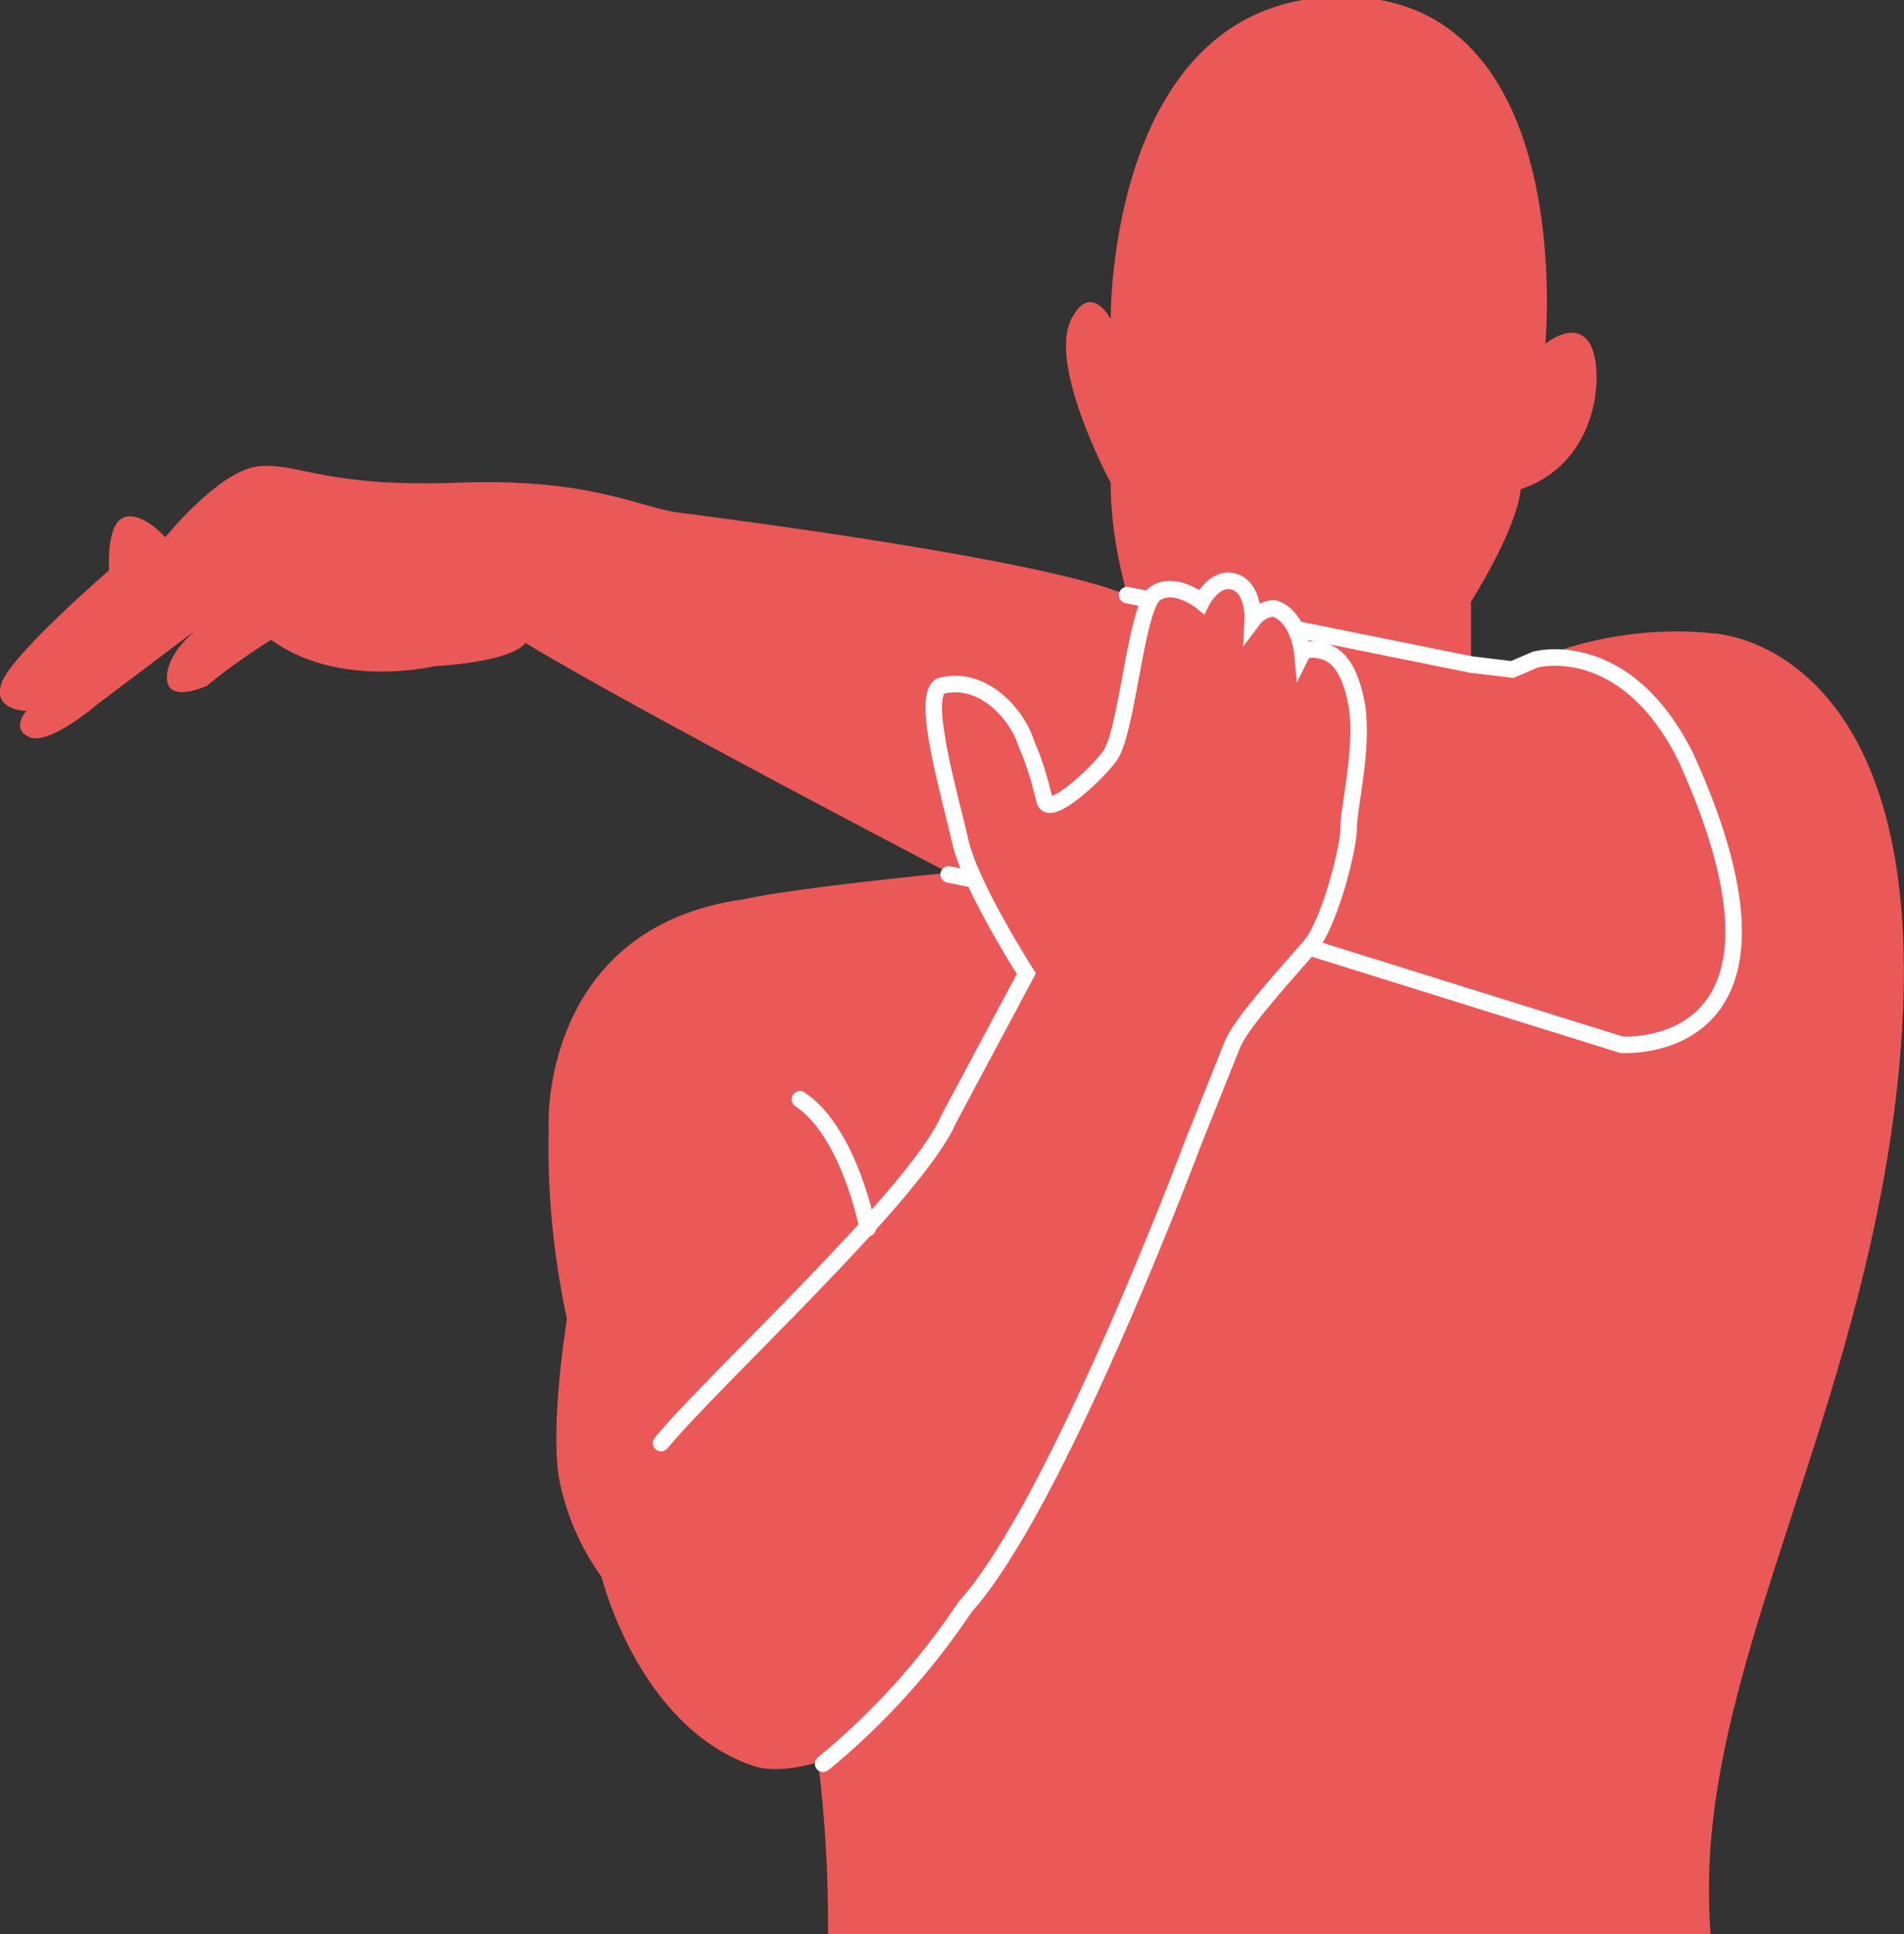 <?xml version="1.0" encoding="utf-8"?>
<!-- Generator: Adobe Illustrator 22.0.1, SVG Export Plug-In . SVG Version: 6.00 Build 0)  -->
<svg version="1.1" id="Layer_1" xmlns="http://www.w3.org/2000/svg" xmlns:xlink="http://www.w3.org/1999/xlink" x="0px" y="0px"
	 viewBox="0 0 115.2 117" style="enable-background:new 0 0 115.2 117;" xml:space="preserve">
<rect x="0" y="0" width="115.2" height="117" fill="#333333" stroke="none"/>
<style type="text/css">
	.st0{fill:#EB5858;}
	.st1{fill:none;stroke:#FFFFFF;stroke-linecap:round;stroke-miterlimit:10;}
	.st2{fill:#EB5858;stroke:#FFFFFF;stroke-linecap:round;stroke-miterlimit:10;}
</style>
<title>horizontal_adduction_clearing_right</title>
<path class="st0" d="M114.7,66.5c2.9-24.2-7.8-28-11.2-28.2c-4.1-0.4-8.3,0.4-12,2.2L89,40.2v-3.8c0,0,2.8-4.4,3-6.8
	c4.8-1.6,5.1-7.2,4.2-8.8c-0.9-1.5-2.7,0-2.7,0s2-21-12.3-21c-14.2,0-14,19.5-14,19.5S66.1,17.2,65,19c-1.9,2.6,2.2,10.2,2.2,10.2
	c0,2.3,0.4,4.6,1,6.8C63,33.8,43.3,31.3,41,31s-5.3-2.1-13.3-1.8s-9.6-1.2-12-1S10,32.5,10,32.5s-1.4-1.6-2.5-1.2s-0.9,3.2-0.9,3.2
	s-5.9,5.1-6.5,6.8S1.6,43,1.6,43s-1,1.1,0.2,1.6s4.1-2,4.1-2l6.1-4.6c0,0-1.9,1.4-1.9,3s2.4,0.5,2.4,0.5c1.2-1,2.5-1.9,3.9-2.8
	c4.1,3,9.9,1.6,9.9,1.6s4.5-0.2,5.5-1.4c6.6,4,25.6,13.9,25.6,13.9s-9.3,0.9-12.4,1.6c-11.6,1.6-11.9,12.4-11.8,13.9
	c-0.1,3.9,0.3,7.7,1.1,11.5c0,0-1,6.1-0.5,9.5c0.4,2.2,1.3,4.3,2.6,6.1c0,0,2.2,9,9.1,11.4c1.6,0.6,4-0.2,4-0.2
	c0.4,3.2,0.6,6.5,0.6,9.8c0,0.2,0,0.3,0,0.6h53.4c-0.1-1.1-0.1-2.1-0.1-3C103.5,100.2,112.4,85.6,114.7,66.5z"/>
<path class="st1" d="M57.4,52.9l21.8,4.4l18.9,5.9c0,0,12.2,0.9,3.9-17.4c-3.7-7.4-9.1-5.9-9.1-5.9l-1.4,0.6L89,40.2L68.2,36"/>
<path class="st2" d="M49.8,106.7c3.3-2.7,6.2-5.9,8.6-9.5c5.6-6.2,13.8-28.1,13.8-28.1l2.4-6c0.7-1.5,3.6-4.6,4.7-5.9
	s2.3-5.8,2.3-7.1s0.9-4.8,0.5-7.4c-0.3-1.7-0.9-3-2-3.3c-1.1-0.3-1.3,0.1-1.3,0.1s-0.2-2.2-1.7-2.7c-0.5,0-1,0.3-1.3,0.7
	c0,0,0.1-1.9-1.1-2.3s-2,1.2-2,1.2s-1.6-1.3-2.8-0.5s-1.7,8.6-2.8,9.9c-1,1.3-3.7,3.7-3.9,2.6c-0.3-1.2-0.6-2.3-1.1-3.4
	c-0.5-1.7-2.6-4.2-5.2-3.5c-1.2,0.7,0.6,6.7,1.2,9.4s4,8,4,8l-4.7,8.8c-2,4.6-14.3,15.8-17.4,19.6"/>
<path class="st1" d="M52.5,74.3c0,0-1.1-5.8-4.1-7.8"/>
</svg>
